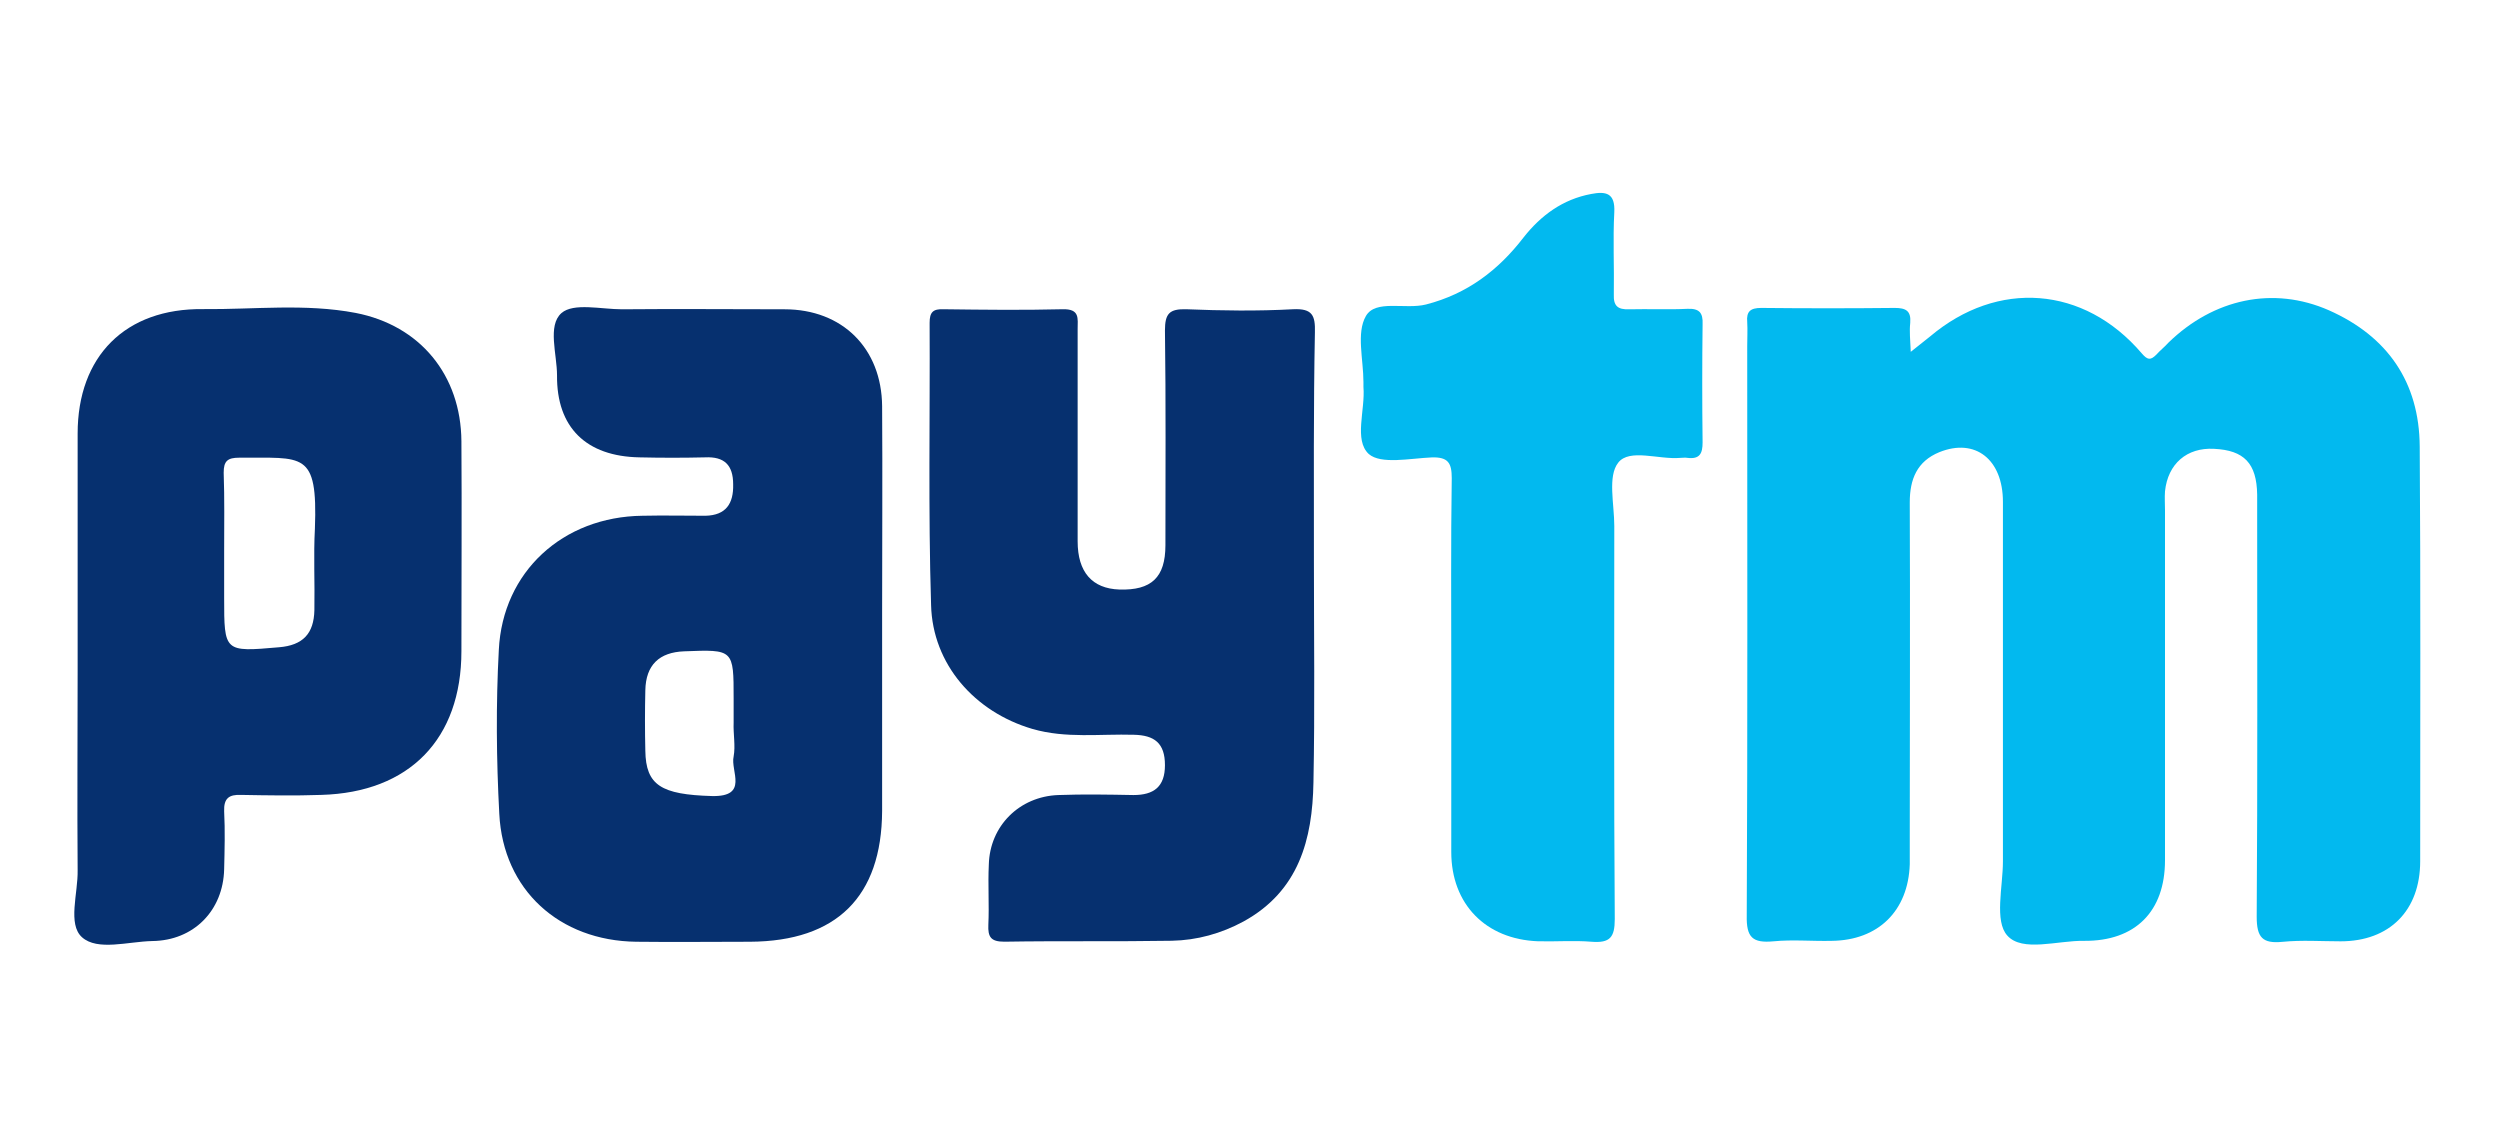 <svg width="53" height="24" viewBox="0 0 53 24" fill="none" xmlns="http://www.w3.org/2000/svg">
<path d="M40.508 7.459C40.713 7.295 40.816 7.213 40.919 7.132C42.349 5.925 44.18 6.058 45.404 7.49C45.527 7.633 45.589 7.643 45.713 7.52C45.795 7.428 45.888 7.357 45.97 7.265C46.926 6.334 48.192 6.058 49.375 6.579C50.619 7.132 51.288 8.103 51.298 9.463C51.319 12.399 51.308 15.324 51.308 18.259C51.308 19.302 50.66 19.956 49.621 19.956C49.21 19.956 48.798 19.926 48.387 19.967C47.965 20.008 47.842 19.875 47.842 19.435C47.862 16.571 47.852 13.708 47.852 10.844C47.852 10.721 47.852 10.609 47.852 10.486C47.842 9.821 47.574 9.545 46.937 9.515C46.361 9.484 45.959 9.832 45.898 10.415C45.888 10.547 45.898 10.691 45.898 10.824C45.898 13.299 45.898 15.763 45.898 18.238C45.898 19.322 45.27 19.956 44.18 19.946C43.624 19.936 42.873 20.192 42.555 19.834C42.277 19.527 42.462 18.801 42.462 18.259C42.462 15.723 42.462 13.176 42.462 10.639C42.462 9.74 41.876 9.279 41.114 9.586C40.641 9.78 40.487 10.159 40.487 10.65C40.497 13.023 40.487 15.385 40.487 17.758C40.487 17.942 40.487 18.136 40.487 18.32C40.456 19.312 39.818 19.936 38.831 19.946C38.419 19.956 38.008 19.916 37.597 19.956C37.154 19.997 37.02 19.875 37.031 19.404C37.051 15.385 37.041 11.366 37.041 7.336C37.041 7.162 37.051 6.999 37.041 6.825C37.02 6.6 37.113 6.528 37.339 6.528C38.286 6.538 39.222 6.538 40.168 6.528C40.405 6.528 40.518 6.59 40.497 6.845C40.477 7.029 40.497 7.193 40.508 7.459Z" fill="#02B9EF"/>
<path d="M18.701 13C18.701 14.401 18.701 15.792 18.701 17.193C18.691 19.013 17.734 19.954 15.903 19.965C15.101 19.965 14.288 19.975 13.486 19.965C11.861 19.944 10.667 18.87 10.585 17.254C10.523 16.099 10.513 14.933 10.575 13.777C10.657 12.12 11.932 10.954 13.62 10.934C14.062 10.924 14.514 10.934 14.957 10.934C15.389 10.924 15.553 10.678 15.543 10.269C15.543 9.86 15.358 9.676 14.946 9.696C14.483 9.707 14.021 9.707 13.558 9.696C12.426 9.676 11.799 9.062 11.809 7.958C11.809 7.508 11.603 6.904 11.902 6.638C12.159 6.413 12.745 6.557 13.187 6.557C14.339 6.546 15.481 6.557 16.633 6.557C17.858 6.557 18.691 7.385 18.701 8.612C18.711 10.065 18.701 11.537 18.701 13ZM15.553 15.321C15.553 15.148 15.553 14.984 15.553 14.81C15.553 13.767 15.553 13.767 14.504 13.808C13.979 13.828 13.691 14.094 13.681 14.636C13.671 15.066 13.671 15.485 13.681 15.915C13.691 16.651 14.021 16.845 15.09 16.876C15.883 16.896 15.481 16.344 15.553 16.037C15.595 15.812 15.543 15.557 15.553 15.321Z" fill="#06306F"/>
<path d="M27.855 11.885C27.855 13.45 27.876 15.025 27.845 16.589C27.824 17.796 27.536 18.89 26.363 19.535C25.89 19.791 25.376 19.934 24.841 19.944C23.658 19.964 22.475 19.944 21.292 19.964C21.004 19.964 20.942 19.862 20.953 19.607C20.973 19.177 20.942 18.758 20.963 18.328C20.984 17.51 21.611 16.886 22.434 16.855C22.969 16.835 23.494 16.845 24.029 16.855C24.46 16.855 24.697 16.681 24.697 16.221C24.697 15.751 24.471 15.587 24.039 15.577C23.319 15.556 22.599 15.659 21.889 15.454C20.665 15.096 19.77 14.084 19.739 12.826C19.677 10.832 19.718 8.837 19.708 6.843C19.708 6.618 19.78 6.546 20.006 6.556C20.85 6.567 21.683 6.577 22.527 6.556C22.897 6.546 22.846 6.751 22.846 6.976C22.846 8.479 22.846 9.972 22.846 11.476C22.846 12.13 23.154 12.478 23.73 12.498C24.409 12.519 24.707 12.243 24.707 11.558C24.707 10.044 24.718 8.52 24.697 7.006C24.697 6.649 24.79 6.546 25.15 6.556C25.901 6.587 26.662 6.597 27.413 6.556C27.824 6.536 27.886 6.689 27.876 7.047C27.845 8.653 27.855 10.269 27.855 11.885Z" fill="#06306F"/>
<path d="M1.646 14.203C1.646 12.536 1.646 10.858 1.646 9.191C1.646 7.555 2.654 6.532 4.31 6.553C5.39 6.563 6.47 6.43 7.54 6.634C8.908 6.9 9.772 7.954 9.782 9.355C9.792 10.838 9.782 12.321 9.782 13.804C9.782 15.665 8.682 16.8 6.809 16.852C6.244 16.872 5.678 16.862 5.112 16.852C4.855 16.841 4.742 16.923 4.752 17.199C4.773 17.608 4.762 18.017 4.752 18.427C4.732 19.306 4.104 19.94 3.23 19.95C2.715 19.961 2.067 20.165 1.738 19.869C1.43 19.592 1.656 18.938 1.646 18.447C1.635 17.036 1.646 15.614 1.646 14.203ZM4.752 11.697C4.752 12.024 4.752 12.341 4.752 12.669C4.752 13.824 4.752 13.824 5.914 13.722C6.419 13.681 6.655 13.436 6.665 12.934C6.676 12.362 6.645 11.779 6.676 11.206C6.737 9.549 6.429 9.713 5.071 9.703C4.824 9.703 4.742 9.774 4.742 10.02C4.762 10.572 4.752 11.134 4.752 11.697Z" fill="#06306F"/>
<path d="M30.767 14.227C30.767 12.867 30.757 11.497 30.777 10.137C30.777 9.82 30.705 9.687 30.355 9.697C29.893 9.717 29.276 9.85 29.018 9.625C28.699 9.329 28.946 8.695 28.905 8.204C28.905 8.173 28.905 8.132 28.905 8.101C28.905 7.621 28.751 7.058 28.957 6.7C29.162 6.342 29.79 6.567 30.232 6.455C31.107 6.23 31.765 5.729 32.3 5.033C32.67 4.563 33.133 4.225 33.73 4.113C34.048 4.051 34.244 4.092 34.223 4.501C34.192 5.074 34.223 5.657 34.213 6.24C34.203 6.485 34.295 6.567 34.542 6.557C34.954 6.547 35.365 6.567 35.776 6.547C36.023 6.537 36.106 6.629 36.095 6.874C36.085 7.713 36.085 8.541 36.095 9.38C36.095 9.615 36.034 9.738 35.776 9.707C35.725 9.697 35.674 9.707 35.622 9.707C35.17 9.748 34.542 9.502 34.306 9.809C34.079 10.096 34.223 10.689 34.223 11.149C34.223 13.931 34.213 16.703 34.233 19.484C34.233 19.873 34.131 19.996 33.74 19.965C33.37 19.934 32.989 19.965 32.608 19.955C31.497 19.914 30.767 19.167 30.767 18.063C30.767 16.784 30.767 15.506 30.767 14.227Z" fill="#02B9EF"/>
</svg>
